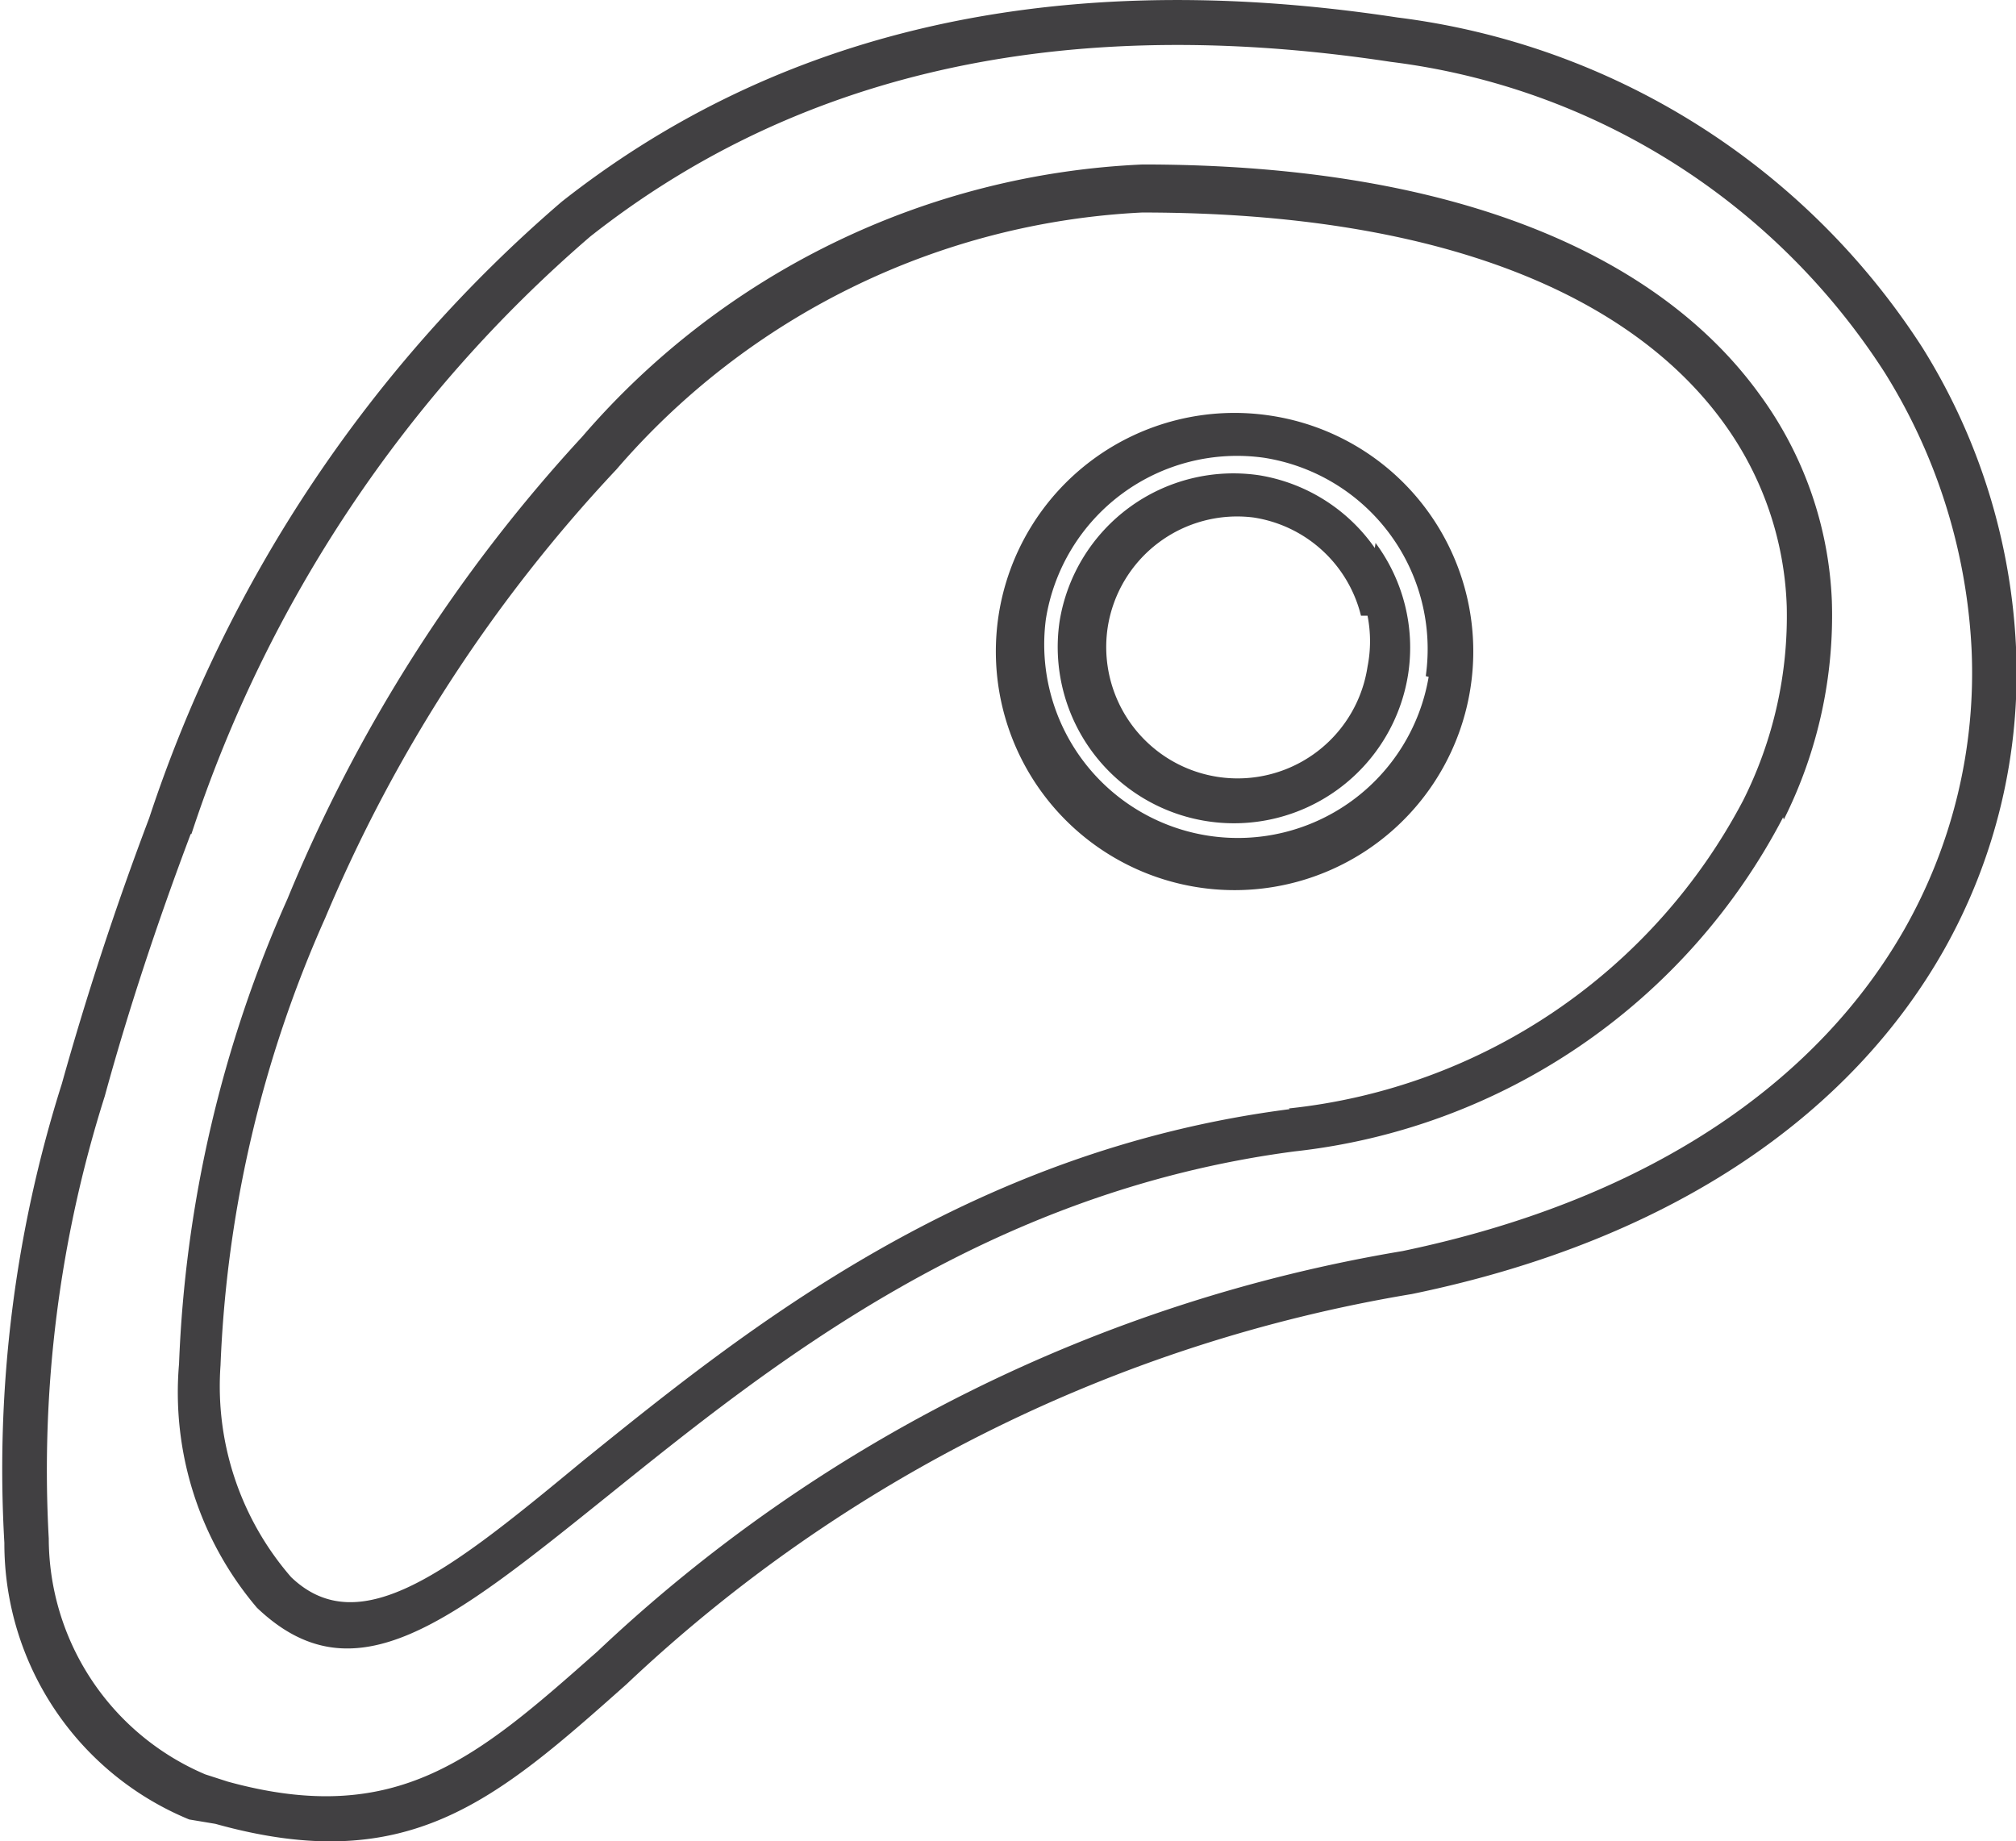 <svg xmlns="http://www.w3.org/2000/svg" viewBox="0 0 27.7 25.3"><defs><style>.a{fill:#414042;}</style></defs><title>Dine</title><path class="a" d="M2.62,11.46c-.46,1.22-.86,2.43-1.18,3.6a17,17,0,0,0-.77,6.08,3.53,3.53,0,0,0,2.15,3.24l.31.1c2.33.64,3.43-.33,5.08-1.79a21.17,21.17,0,0,1,11.06-5.5c3.5-.73,5.74-2.4,6.89-4.41a7.13,7.13,0,0,0,.93-3.85,7.9,7.9,0,0,0-1.2-3.82A9.45,9.45,0,0,0,19.11.85c-4.87-.74-8.4.35-11,2.4a18.4,18.4,0,0,0-5.48,8.21ZM.85,14.89c.33-1.18.73-2.41,1.2-3.65A19,19,0,0,1,7.72,2.77C10.45.62,14.14-.53,19.2.24a10.06,10.06,0,0,1,7.21,4.53A8.51,8.51,0,0,1,27.7,8.89a7.74,7.74,0,0,1-1,4.18c-1.23,2.16-3.61,3.95-7.3,4.71A20.63,20.63,0,0,0,8.61,23.14c-1.8,1.6-3,2.66-5.65,1.92L2.6,25A4.1,4.1,0,0,1,.06,21.2a17.53,17.53,0,0,1,.79-6.31Z"/><path class="a" d="M17.71,15.23A8,8,0,0,0,23.95,11a5.64,5.64,0,0,0,.6-2.67,4.54,4.54,0,0,0-.86-2.51c-1.21-1.68-3.74-2.9-8-2.9A10.19,10.19,0,0,0,8.47,6.45a20.69,20.69,0,0,0-4,6.16,16.66,16.66,0,0,0-1.44,6.15A4,4,0,0,0,4,21.67c.95.91,2.21-.11,4-1.59,2.24-1.81,5.28-4.27,9.72-4.84Zm6.79-4a8.63,8.63,0,0,1-6.71,4.59c-4.27.56-7.22,2.95-9.41,4.71s-3.51,2.84-4.85,1.56a4.57,4.57,0,0,1-1.07-3.35,17.28,17.28,0,0,1,1.49-6.39A21.31,21.31,0,0,1,8,6a10.78,10.78,0,0,1,7.7-3.74c4.45,0,7.15,1.33,8.47,3.15a5.15,5.15,0,0,1,1,2.85,6.25,6.25,0,0,1-.66,3Z"/><path class="a" d="M18.9,7.46a2.41,2.41,0,0,1,.45,1.79h0a2.42,2.42,0,0,1-4.79-.72h0a2.42,2.42,0,0,1,2.74-2h0a2.41,2.41,0,0,1,1.59,1Zm-.2,1a1.8,1.8,0,0,0-1.48-1.35h0a1.8,1.8,0,0,0-2,1.51h0a1.8,1.8,0,0,0,3.57.54h0a1.8,1.8,0,0,0,0-.7Z"/><path class="a" d="M19.59,9.29a2.66,2.66,0,0,0-2.22-3h0a2.66,2.66,0,0,0-3,2.22v0a2.66,2.66,0,0,0,5.26.79ZM19.6,7a3.28,3.28,0,1,1-5.88,1.46h0a3.28,3.28,0,0,1,3.73-2.75h0A3.27,3.27,0,0,1,19.6,7Z"/></svg>